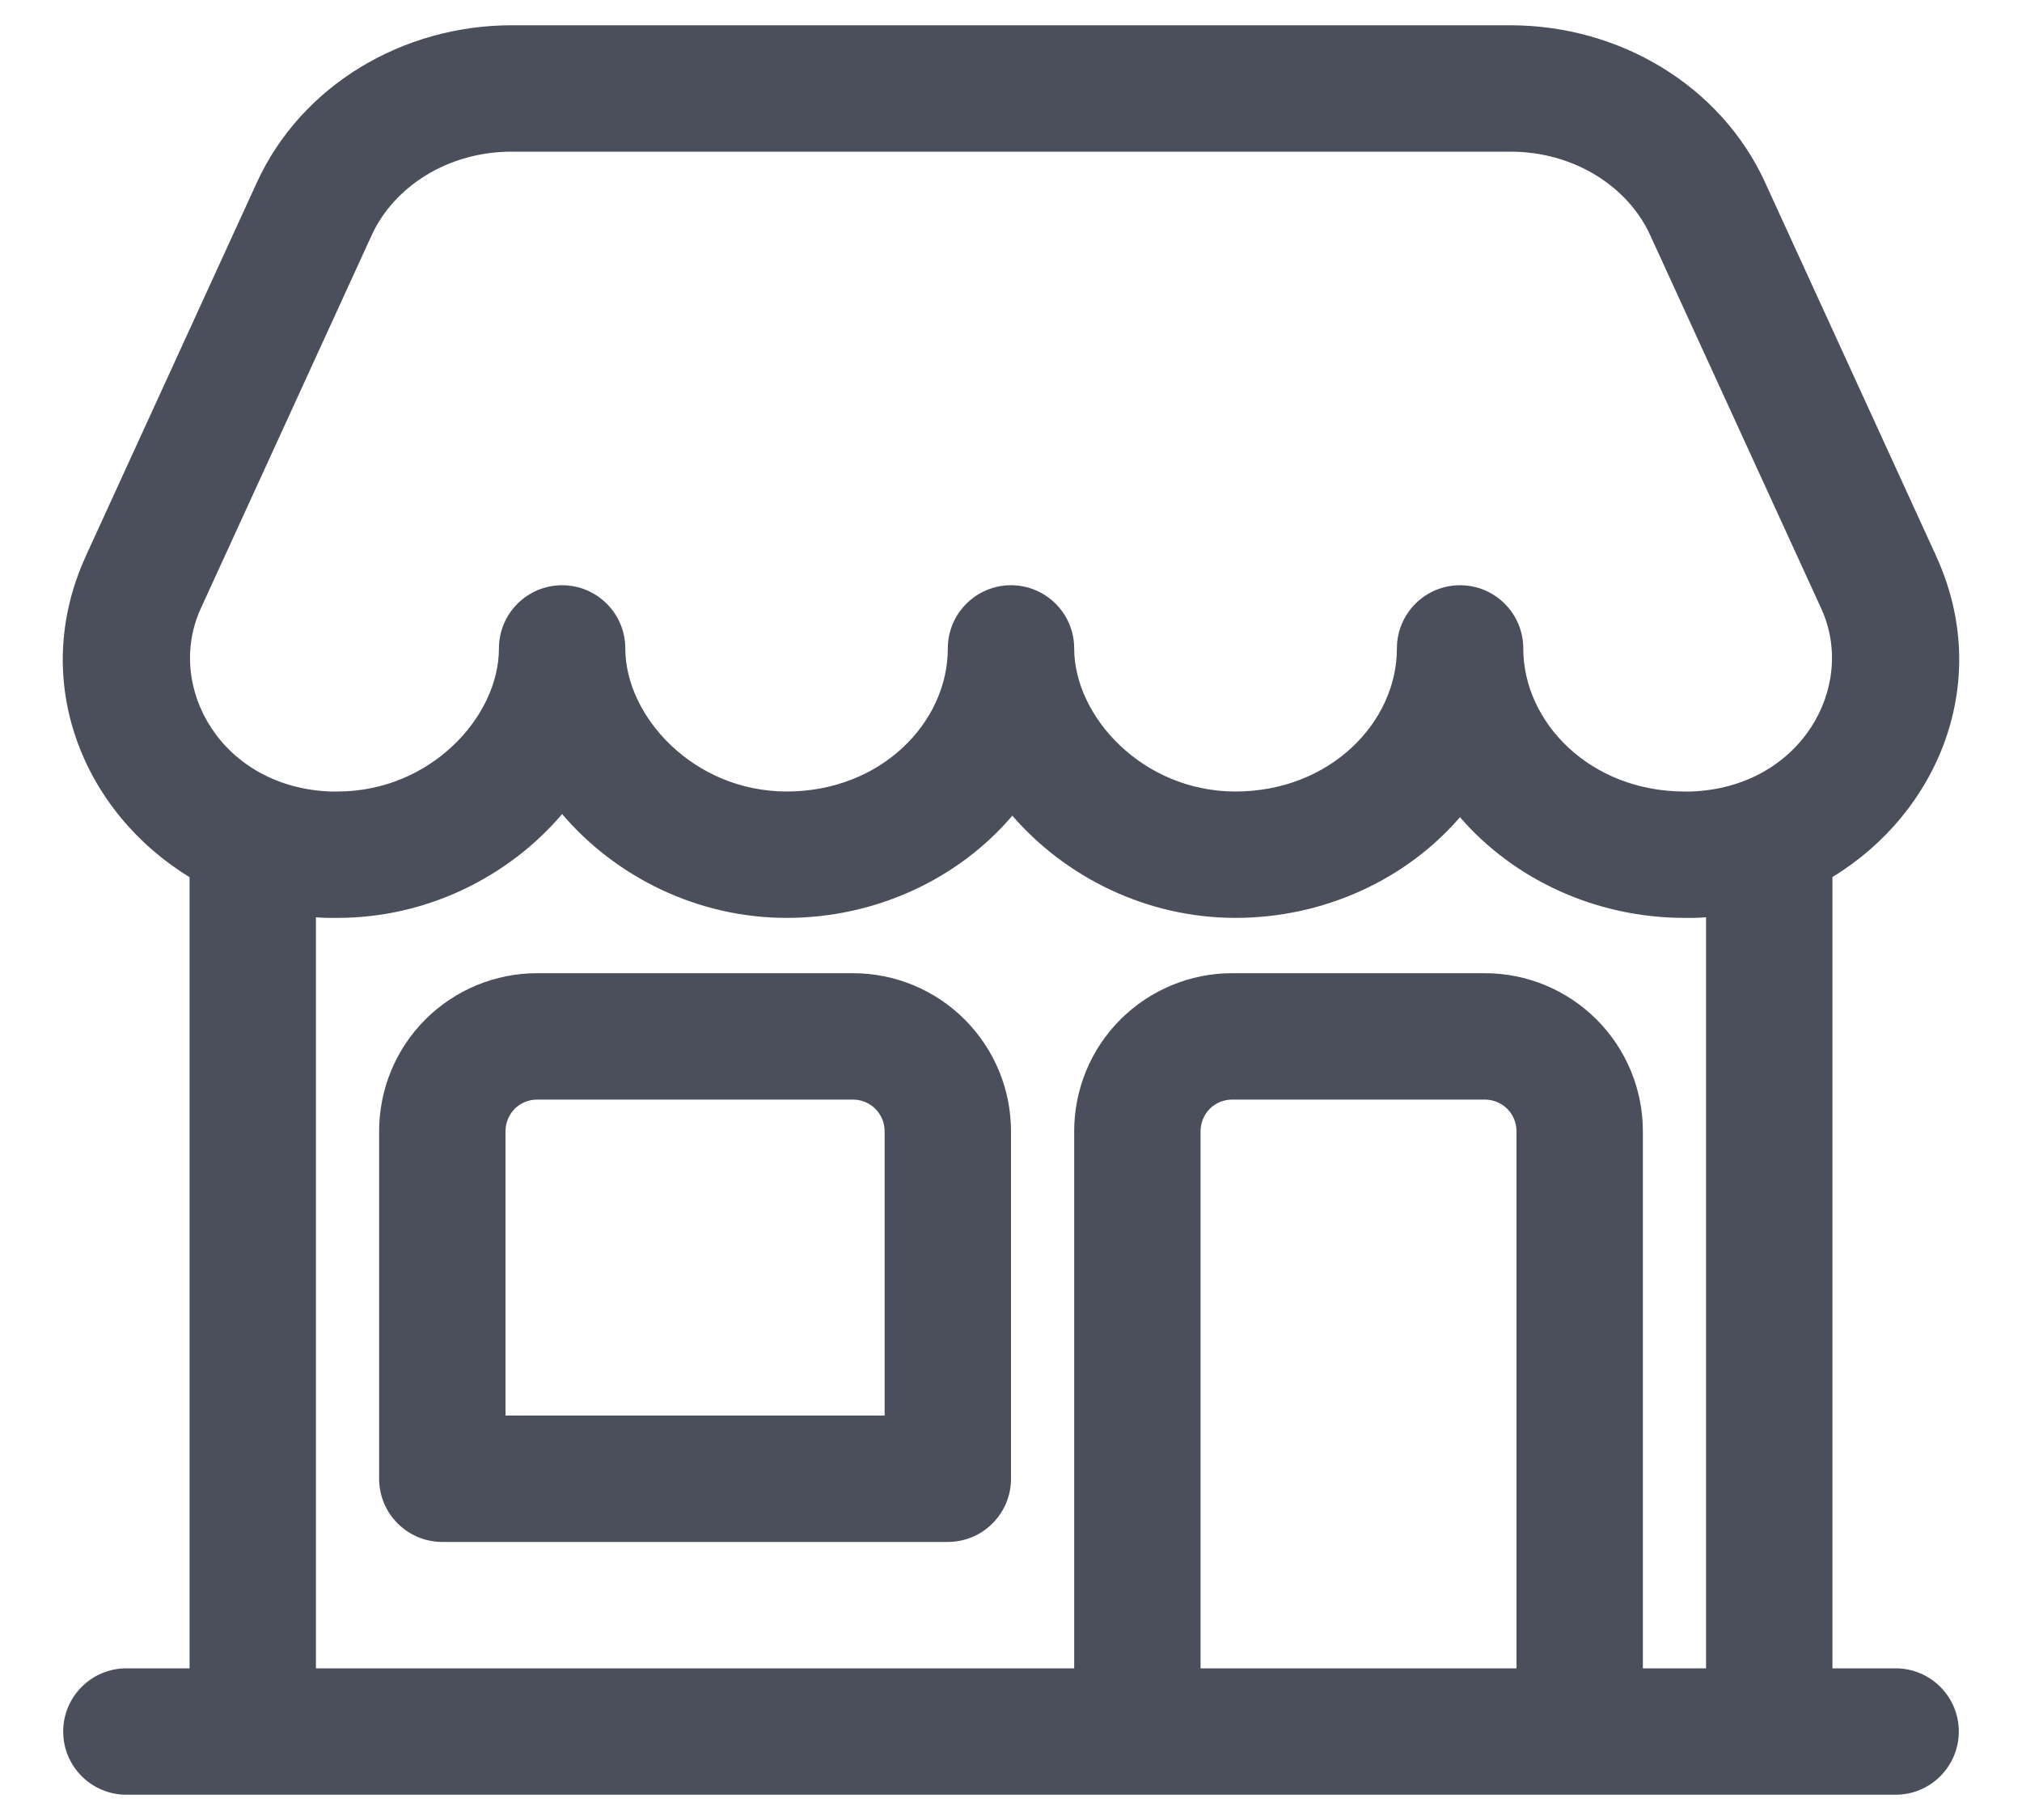 <svg width="20" height="18" viewBox="0 0 20 18" fill="none" xmlns="http://www.w3.org/2000/svg">
<path fill-rule="evenodd" clip-rule="evenodd" d="M2.541 1.804C2.983 0.841 3.987 0.25 5.06 0.25H14.94C16.013 0.25 17.017 0.841 17.459 1.804L17.459 1.805L19.15 5.497C19.15 5.497 19.15 5.497 19.15 5.498C19.718 6.736 19.174 8.035 18.125 8.674V16.5H18.75C19.095 16.5 19.375 16.78 19.375 17.125C19.375 17.47 19.095 17.75 18.75 17.75H1.25C0.905 17.75 0.625 17.47 0.625 17.125C0.625 16.78 0.905 16.5 1.25 16.5H1.875V8.675C0.825 8.035 0.282 6.737 0.85 5.498C0.85 5.497 0.85 5.497 0.85 5.497L2.541 1.804ZM3.125 9.072V16.5H10.625V11.188C10.625 10.773 10.789 10.376 11.082 10.083C11.376 9.79 11.773 9.625 12.187 9.625H14.687C15.102 9.625 15.499 9.79 15.792 10.083C16.085 10.376 16.25 10.773 16.25 11.188V16.5H16.875V9.072C16.836 9.075 16.797 9.077 16.758 9.078C16.752 9.078 16.745 9.078 16.738 9.078H16.662C15.784 9.078 14.972 8.697 14.441 8.082C13.911 8.697 13.098 9.078 12.22 9.078C11.344 9.078 10.541 8.677 10.013 8.067C9.484 8.69 8.666 9.078 7.781 9.078C6.897 9.078 6.088 8.671 5.56 8.051C5.033 8.671 4.223 9.078 3.339 9.078H3.261C3.255 9.078 3.248 9.078 3.242 9.078C3.203 9.077 3.164 9.075 3.125 9.072ZM6.185 6.413C6.185 7.087 6.863 7.828 7.781 7.828C8.713 7.828 9.375 7.147 9.375 6.413C9.375 6.068 9.655 5.788 10 5.788C10.345 5.788 10.625 6.068 10.625 6.413C10.625 7.087 11.303 7.828 12.22 7.828C13.153 7.828 13.817 7.146 13.817 6.413C13.817 6.068 14.096 5.788 14.442 5.788C14.787 5.788 15.067 6.068 15.067 6.413C15.067 7.146 15.73 7.828 16.662 7.828H16.728C17.807 7.789 18.37 6.795 18.014 6.018L18.014 6.018L16.322 2.325C16.322 2.325 16.322 2.325 16.322 2.325C16.103 1.846 15.57 1.5 14.94 1.5H5.06C4.43 1.5 3.897 1.846 3.677 2.325C3.677 2.325 3.677 2.325 3.677 2.325L1.986 6.018C1.63 6.796 2.193 7.79 3.271 7.828H3.339C4.257 7.828 4.935 7.089 4.935 6.413C4.935 6.068 5.215 5.788 5.56 5.788C5.905 5.788 6.185 6.068 6.185 6.413ZM15 16.5V11.188C15 11.105 14.967 11.025 14.908 10.966C14.85 10.908 14.77 10.875 14.687 10.875H12.187C12.104 10.875 12.025 10.908 11.966 10.966C11.908 11.025 11.875 11.105 11.875 11.188V16.5H15ZM5.312 10.875C5.229 10.875 5.15 10.908 5.091 10.966C5.033 11.025 5 11.105 5 11.188V14H8.75V11.188C8.75 11.105 8.717 11.025 8.658 10.966C8.6 10.908 8.52 10.875 8.437 10.875H5.312ZM4.207 10.083C4.5 9.79 4.898 9.625 5.312 9.625H8.437C8.852 9.625 9.249 9.79 9.542 10.083C9.835 10.376 10 10.773 10 11.188V14.625C10 14.97 9.72 15.25 9.375 15.25H4.375C4.03 15.25 3.75 14.97 3.75 14.625V11.188C3.75 10.773 3.914 10.376 4.207 10.083Z" fill="#1D2433" fill-opacity="0.8"/>
</svg>
